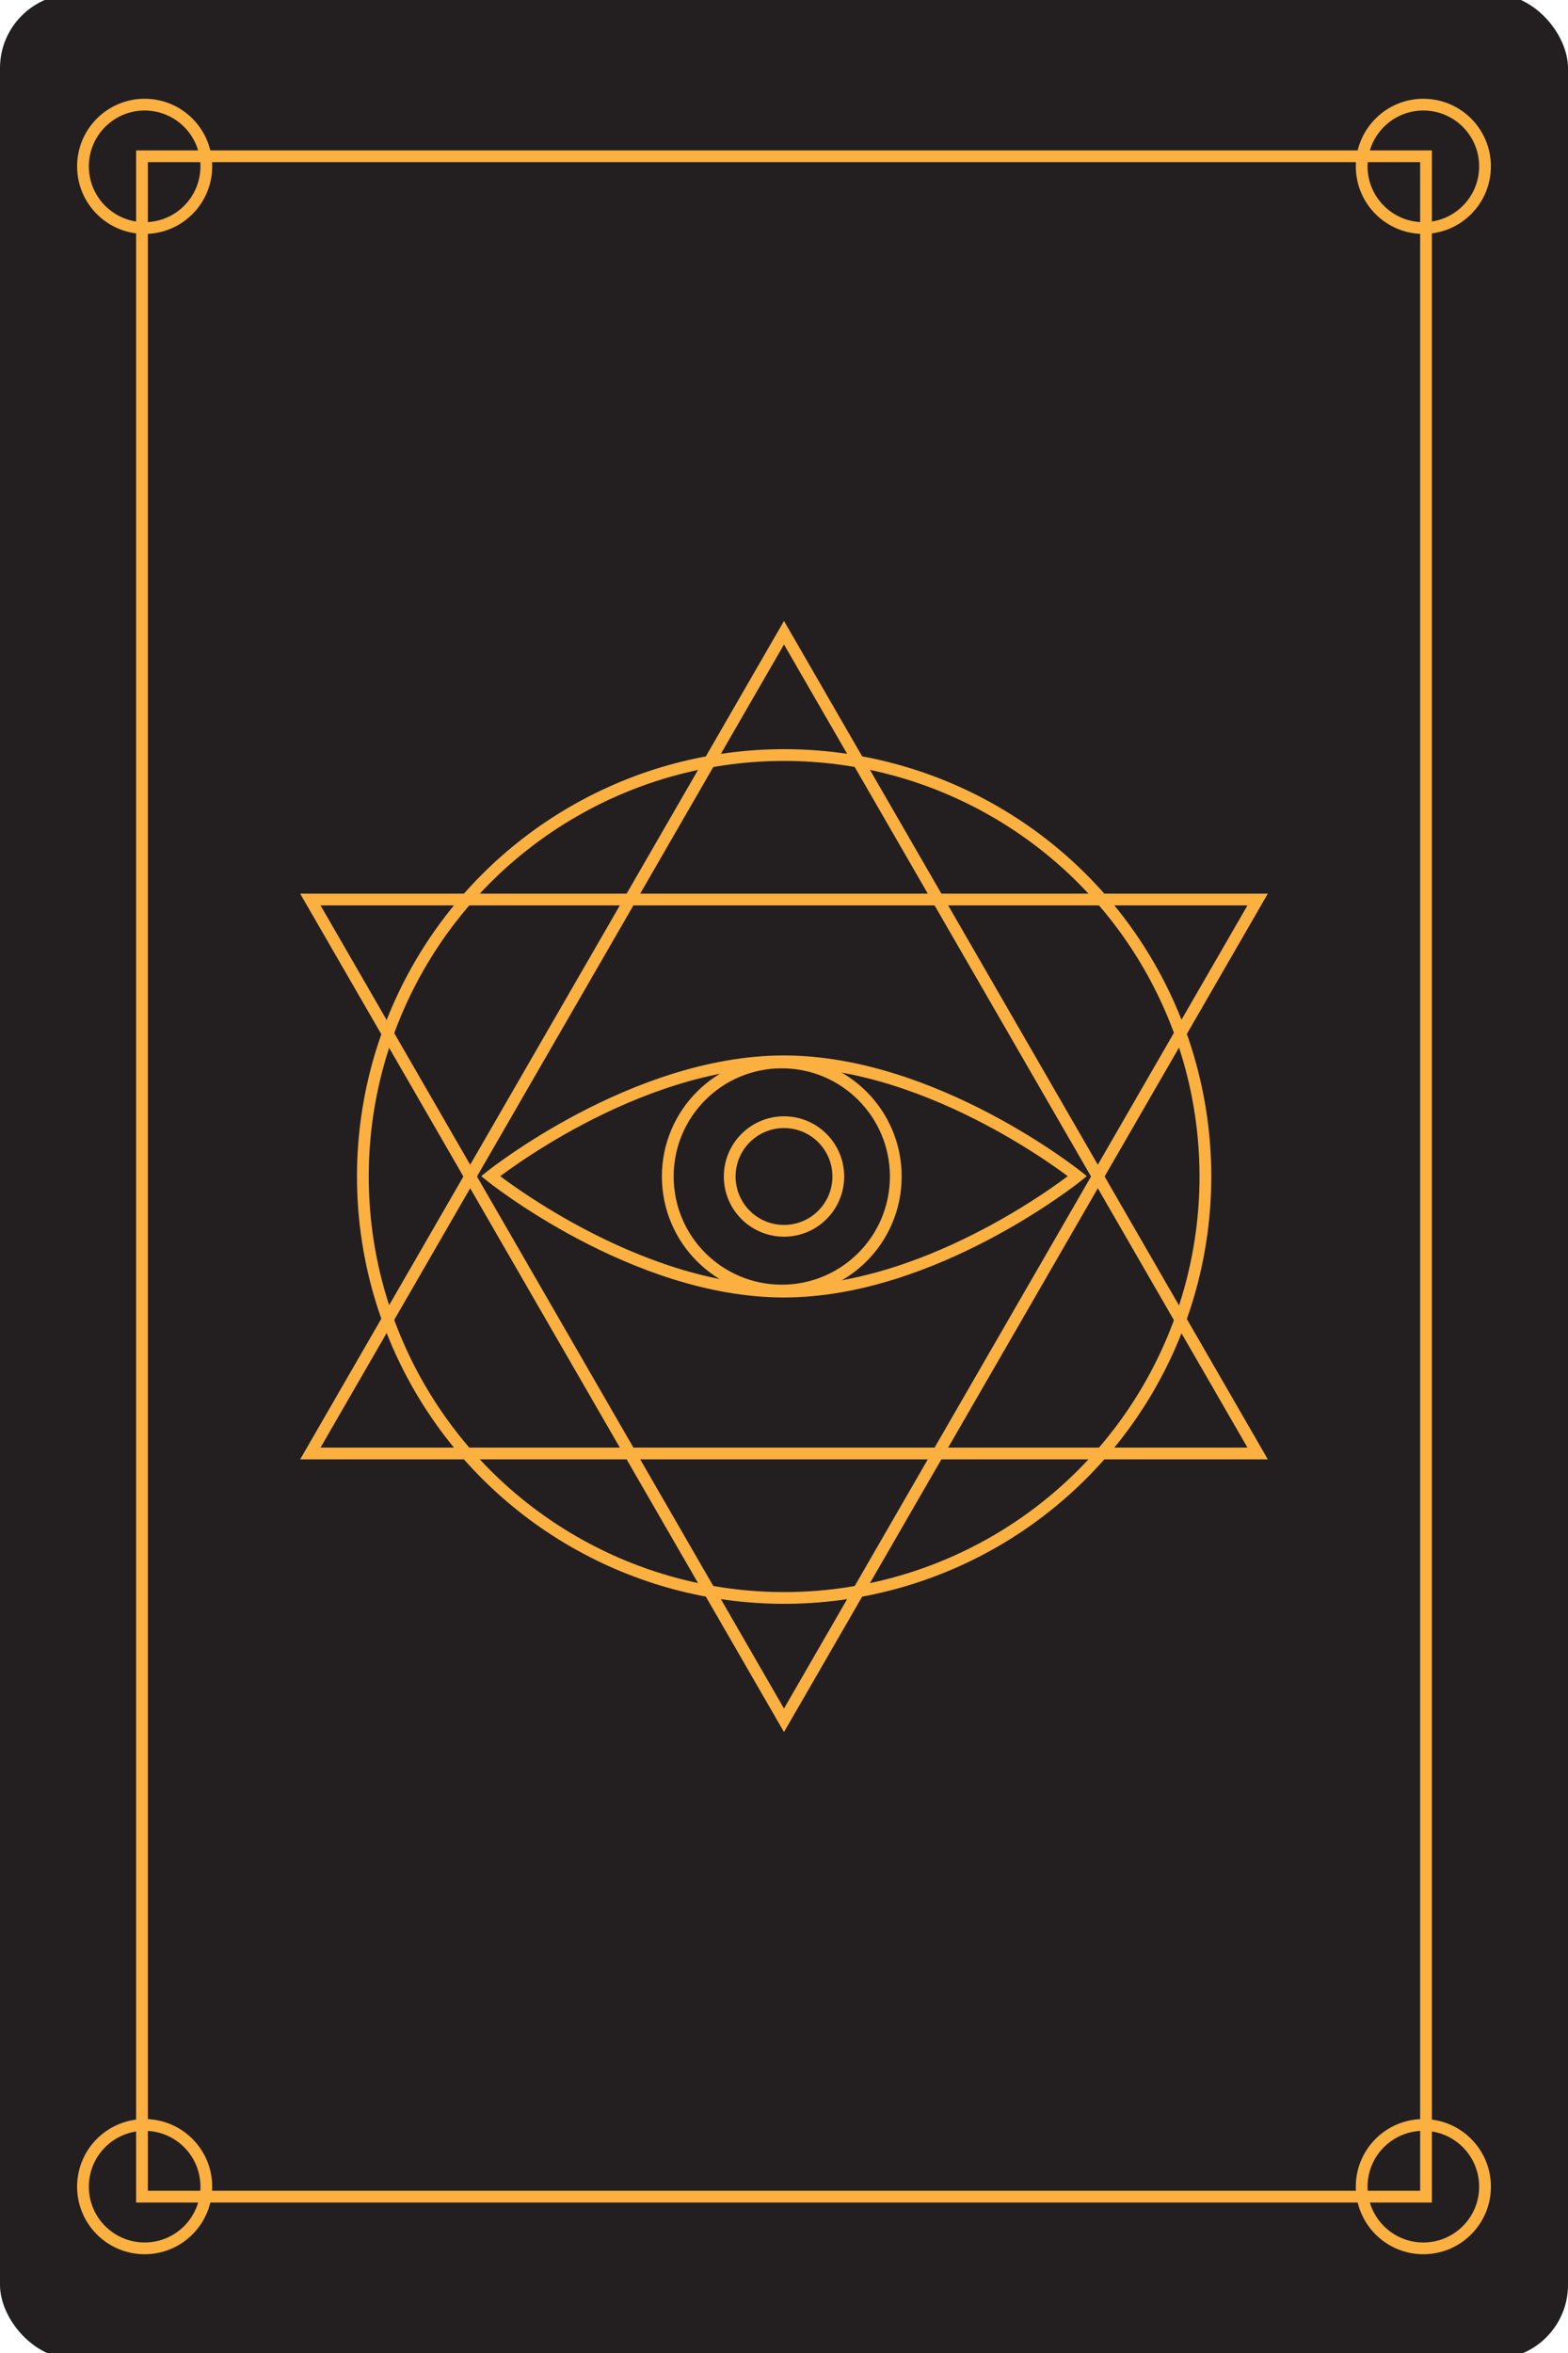 <?xml version="1.0" encoding="UTF-8"?><svg id="Layer_1" xmlns="http://www.w3.org/2000/svg" viewBox="0 0 240 360"><defs><style>.cls-1{fill:none;stroke:#fbb040;stroke-miterlimit:10;stroke-width:1.8px;}.cls-2{fill:#231f20;stroke-width:0px;}</style></defs><rect class="cls-2" y="-.93" width="240" height="361.86" rx="11.35" ry="11.35"/><rect class="cls-1" x="21.73" y="23.91" width="196.54" height="312.17"/><circle class="cls-1" cx="22.14" cy="25.45" r="9.44"/><circle class="cls-1" cx="217.86" cy="25.45" r="9.44"/><circle class="cls-1" cx="22.14" cy="334.55" r="9.44"/><circle class="cls-1" cx="217.86" cy="334.55" r="9.44"/><path class="cls-1" d="M164.91,179.95s-21.95,17.66-44.93,17.66-44.89-17.66-44.89-17.66c0,0,21.91-17.57,44.89-17.57s44.93,17.57,44.93,17.57Z"/><circle class="cls-1" cx="119.66" cy="180" r="17.45"/><polygon class="cls-1" points="120 96.8 47.5 222.38 192.5 222.38 120 96.8"/><polygon class="cls-1" points="120 263.2 47.5 137.62 192.5 137.62 120 263.2"/><circle class="cls-1" cx="120.02" cy="180" r="64.48"/><circle class="cls-1" cx="120" cy="180" r="8.31"/></svg>
